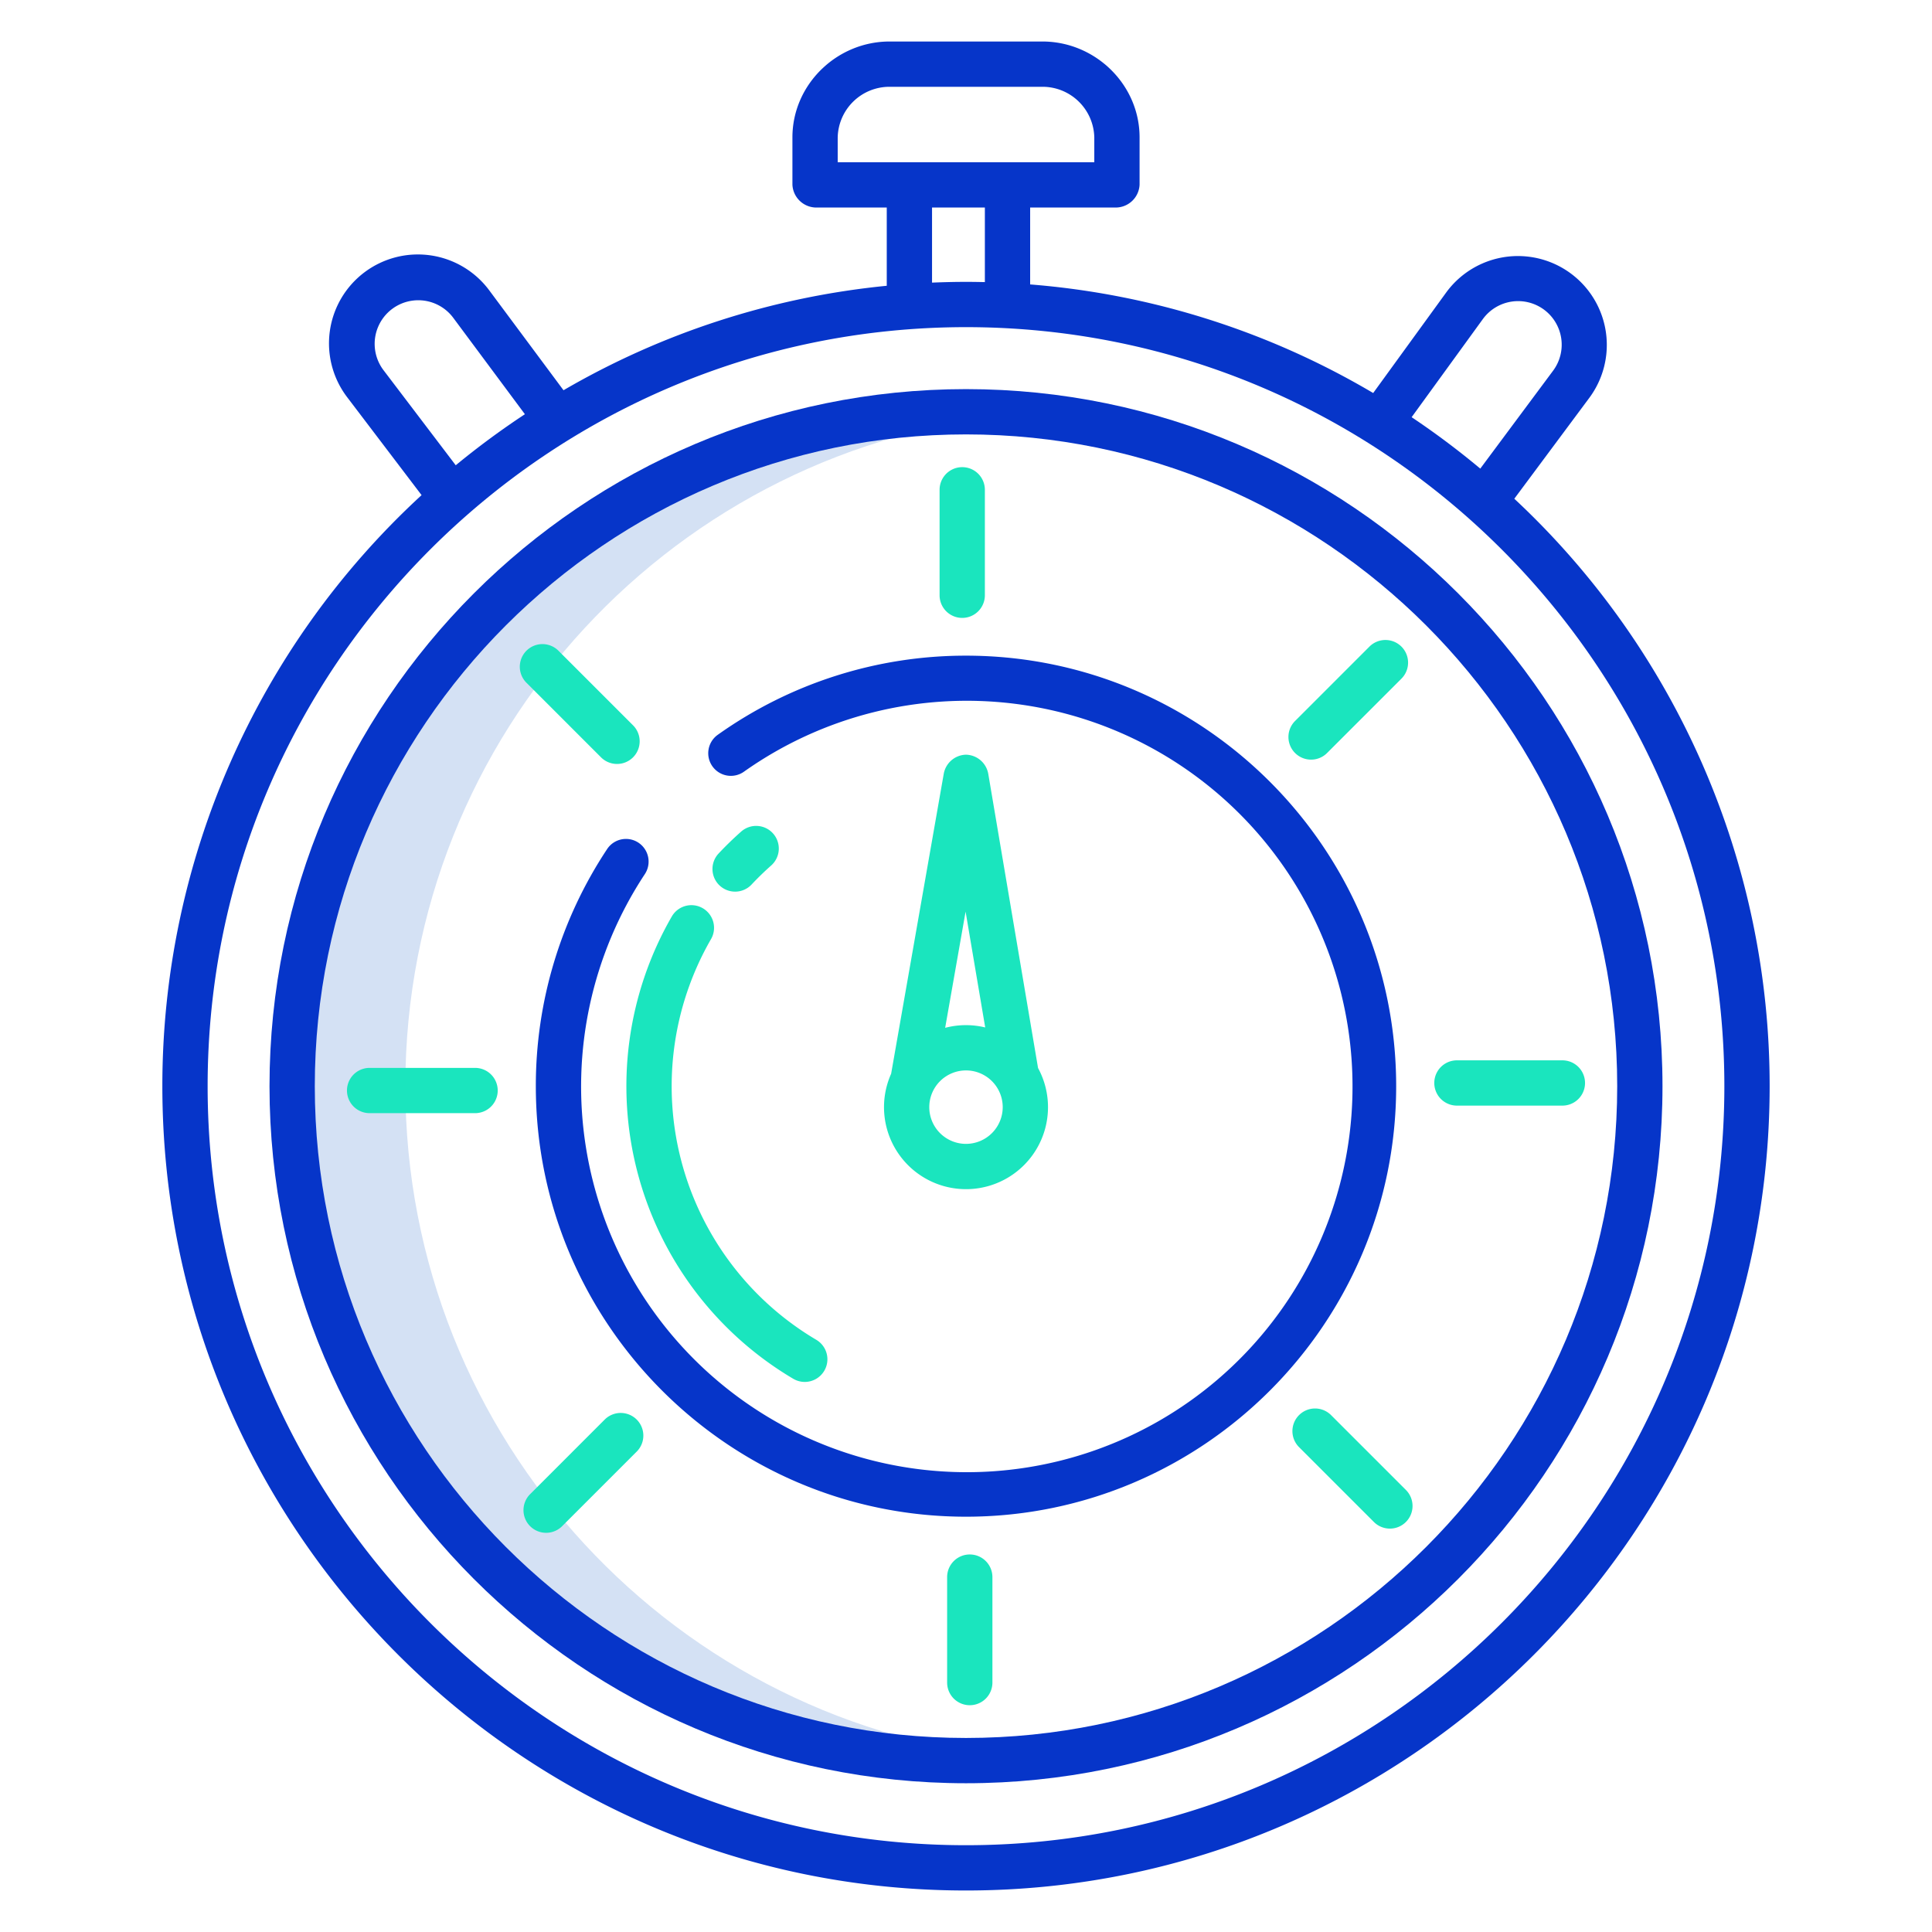 <svg id="Layer_1" height="512" viewBox="0 0 512 512" width="512" xmlns="http://www.w3.org/2000/svg" data-name="Layer 1"><path d="m271 109.753c-4.946-.412-9.947-.633-15-.633-98.63 0-178.58 80.02-178.58 178.73s79.95 178.73 178.58 178.73c5.053 0 10.054-.221 15-.633-91.608-7.626-163.58-84.444-163.58-178.1s71.972-170.468 163.58-178.094z" fill="#d4e1f4"/><path d="m256 103.12c-101.776 0-184.577 82.869-184.577 184.73s82.801 184.729 184.577 184.729 184.577-82.869 184.577-184.729-82.801-184.73-184.577-184.73zm0 357.459c-95.159 0-172.577-77.486-172.577-172.729s77.418-172.73 172.577-172.73 172.577 77.486 172.577 172.73-77.418 172.729-172.577 172.729z" fill="#0635c9"/><path d="m401.306 132.17 19.935-26.808a23.55 23.55 0 1 0 -37.941-27.911l-19.39 26.706a211.338 211.338 0 0 0 -90.91-28.779v-20.378h22.645a6.351 6.351 0 0 0 6.355-6.043v-12.546c0-14.011-11.748-25.411-25.751-25.411h-40.5c-14.001 0-25.749 11.4-25.749 25.411v12.546a6.351 6.351 0 0 0 6.355 6.043h18.645v20.735a211.309 211.309 0 0 0 -85.665 27.683l-19.625-26.4a23.557 23.557 0 1 0 -37.648 28.322l19.659 25.874a212.7 212.7 0 0 0 -68.695 156.636c0 117.531 95.54 213.15 212.974 213.15s212.974-95.619 212.974-213.15a212.675 212.675 0 0 0 -67.668-155.68zm-8.291-47.67a11.55 11.55 0 1 1 18.6 13.7l-19.326 25.988a214.316 214.316 0 0 0 -18.191-13.63zm-171.015-48.089a13.726 13.726 0 0 1 13.751-13.411h40.5a13.726 13.726 0 0 1 13.749 13.411v6.589h-68zm25 18.589h14v19.762c-1.662-.038-3.328-.063-5-.063-3.017 0-6.014.079-9 .2zm-145.383 43.08a11.557 11.557 0 1 1 18.462-13.908l19.025 25.6a214.492 214.492 0 0 0 -18.329 13.528zm154.383 390.92c-110.817 0-200.974-90.236-200.974-201.15s90.157-201.15 200.974-201.15 200.974 90.235 200.974 201.15-90.157 201.15-200.974 201.15z" fill="#0635c9"/><path d="m256 173.757a113.292 113.292 0 0 0 -65.769 20.959 5.995 5.995 0 1 0 6.993 9.739 102.216 102.216 0 1 1 -26.358 27.23 6.02 6.02 0 0 0 -.726-7.589l-.008-.007a5.985 5.985 0 0 0 -9.214.89 113.483 113.483 0 0 0 -18.918 62.871c0 62.91 51.141 114.092 114 114.092s114-51.182 114-114.092-51.141-114.093-114-114.093z" fill="#0635c9"/><g fill="#1ae5be"><path d="m255 163.751a6 6 0 0 0 6-6v-27.951a6 6 0 0 0 -12 0v27.951a6 6 0 0 0 6 6z"/><path d="m257 411.949a6 6 0 0 0 -6 6v27.951a6 6 0 0 0 12 0v-27.951a6 6 0 0 0 -6-6z"/><path d="m261.916 205.165a6.143 6.143 0 0 0 -5.9-5.165h-.016a6.15 6.15 0 0 0 -5.909 5.129l-13.933 79.431a21.729 21.729 0 1 0 38.938-1.52zm-6.024 36.427 5.2 30.692a21.684 21.684 0 0 0 -10.614.1zm.108 61.546a9.732 9.732 0 1 1 9.731-9.732 9.742 9.742 0 0 1 -9.731 9.732z"/><path d="m414.049 281h-27.949a6 6 0 1 0 0 12h27.95a6 6 0 0 0 0-12z"/><path d="m125.9 283h-27.949a6 6 0 0 0 0 12h27.949a6 6 0 0 0 0-12z"/><path d="m347.448 201.311a5.98 5.98 0 0 0 4.242-1.757l19.765-19.765a6 6 0 0 0 -8.484-8.485l-19.765 19.764a6 6 0 0 0 4.242 10.243z"/><path d="m160.309 376.146-19.764 19.764a6 6 0 1 0 8.484 8.485l19.764-19.764a6 6 0 0 0 -8.484-8.485z"/><path d="m352.78 375.055a6 6 0 1 0 -8.484 8.486l19.765 19.764a6 6 0 1 0 8.484-8.486z"/><path d="m159.219 200.643a6 6 0 1 0 8.484-8.485l-19.764-19.764a6 6 0 0 0 -8.484 8.485z"/><path d="m216.334 355.069a78.087 78.087 0 0 1 -27.929-106.156 6 6 0 1 0 -10.392-6 90.084 90.084 0 0 0 32.194 122.472 6 6 0 1 0 6.127-10.318z"/><path d="m194.811 236.293a5.981 5.981 0 0 0 4.374-1.893c1.632-1.737 3.366-3.422 5.154-5.009a6 6 0 1 0 -7.965-8.975c-2.059 1.826-4.056 3.768-5.936 5.77a6 6 0 0 0 4.373 10.107z"/></g></svg>